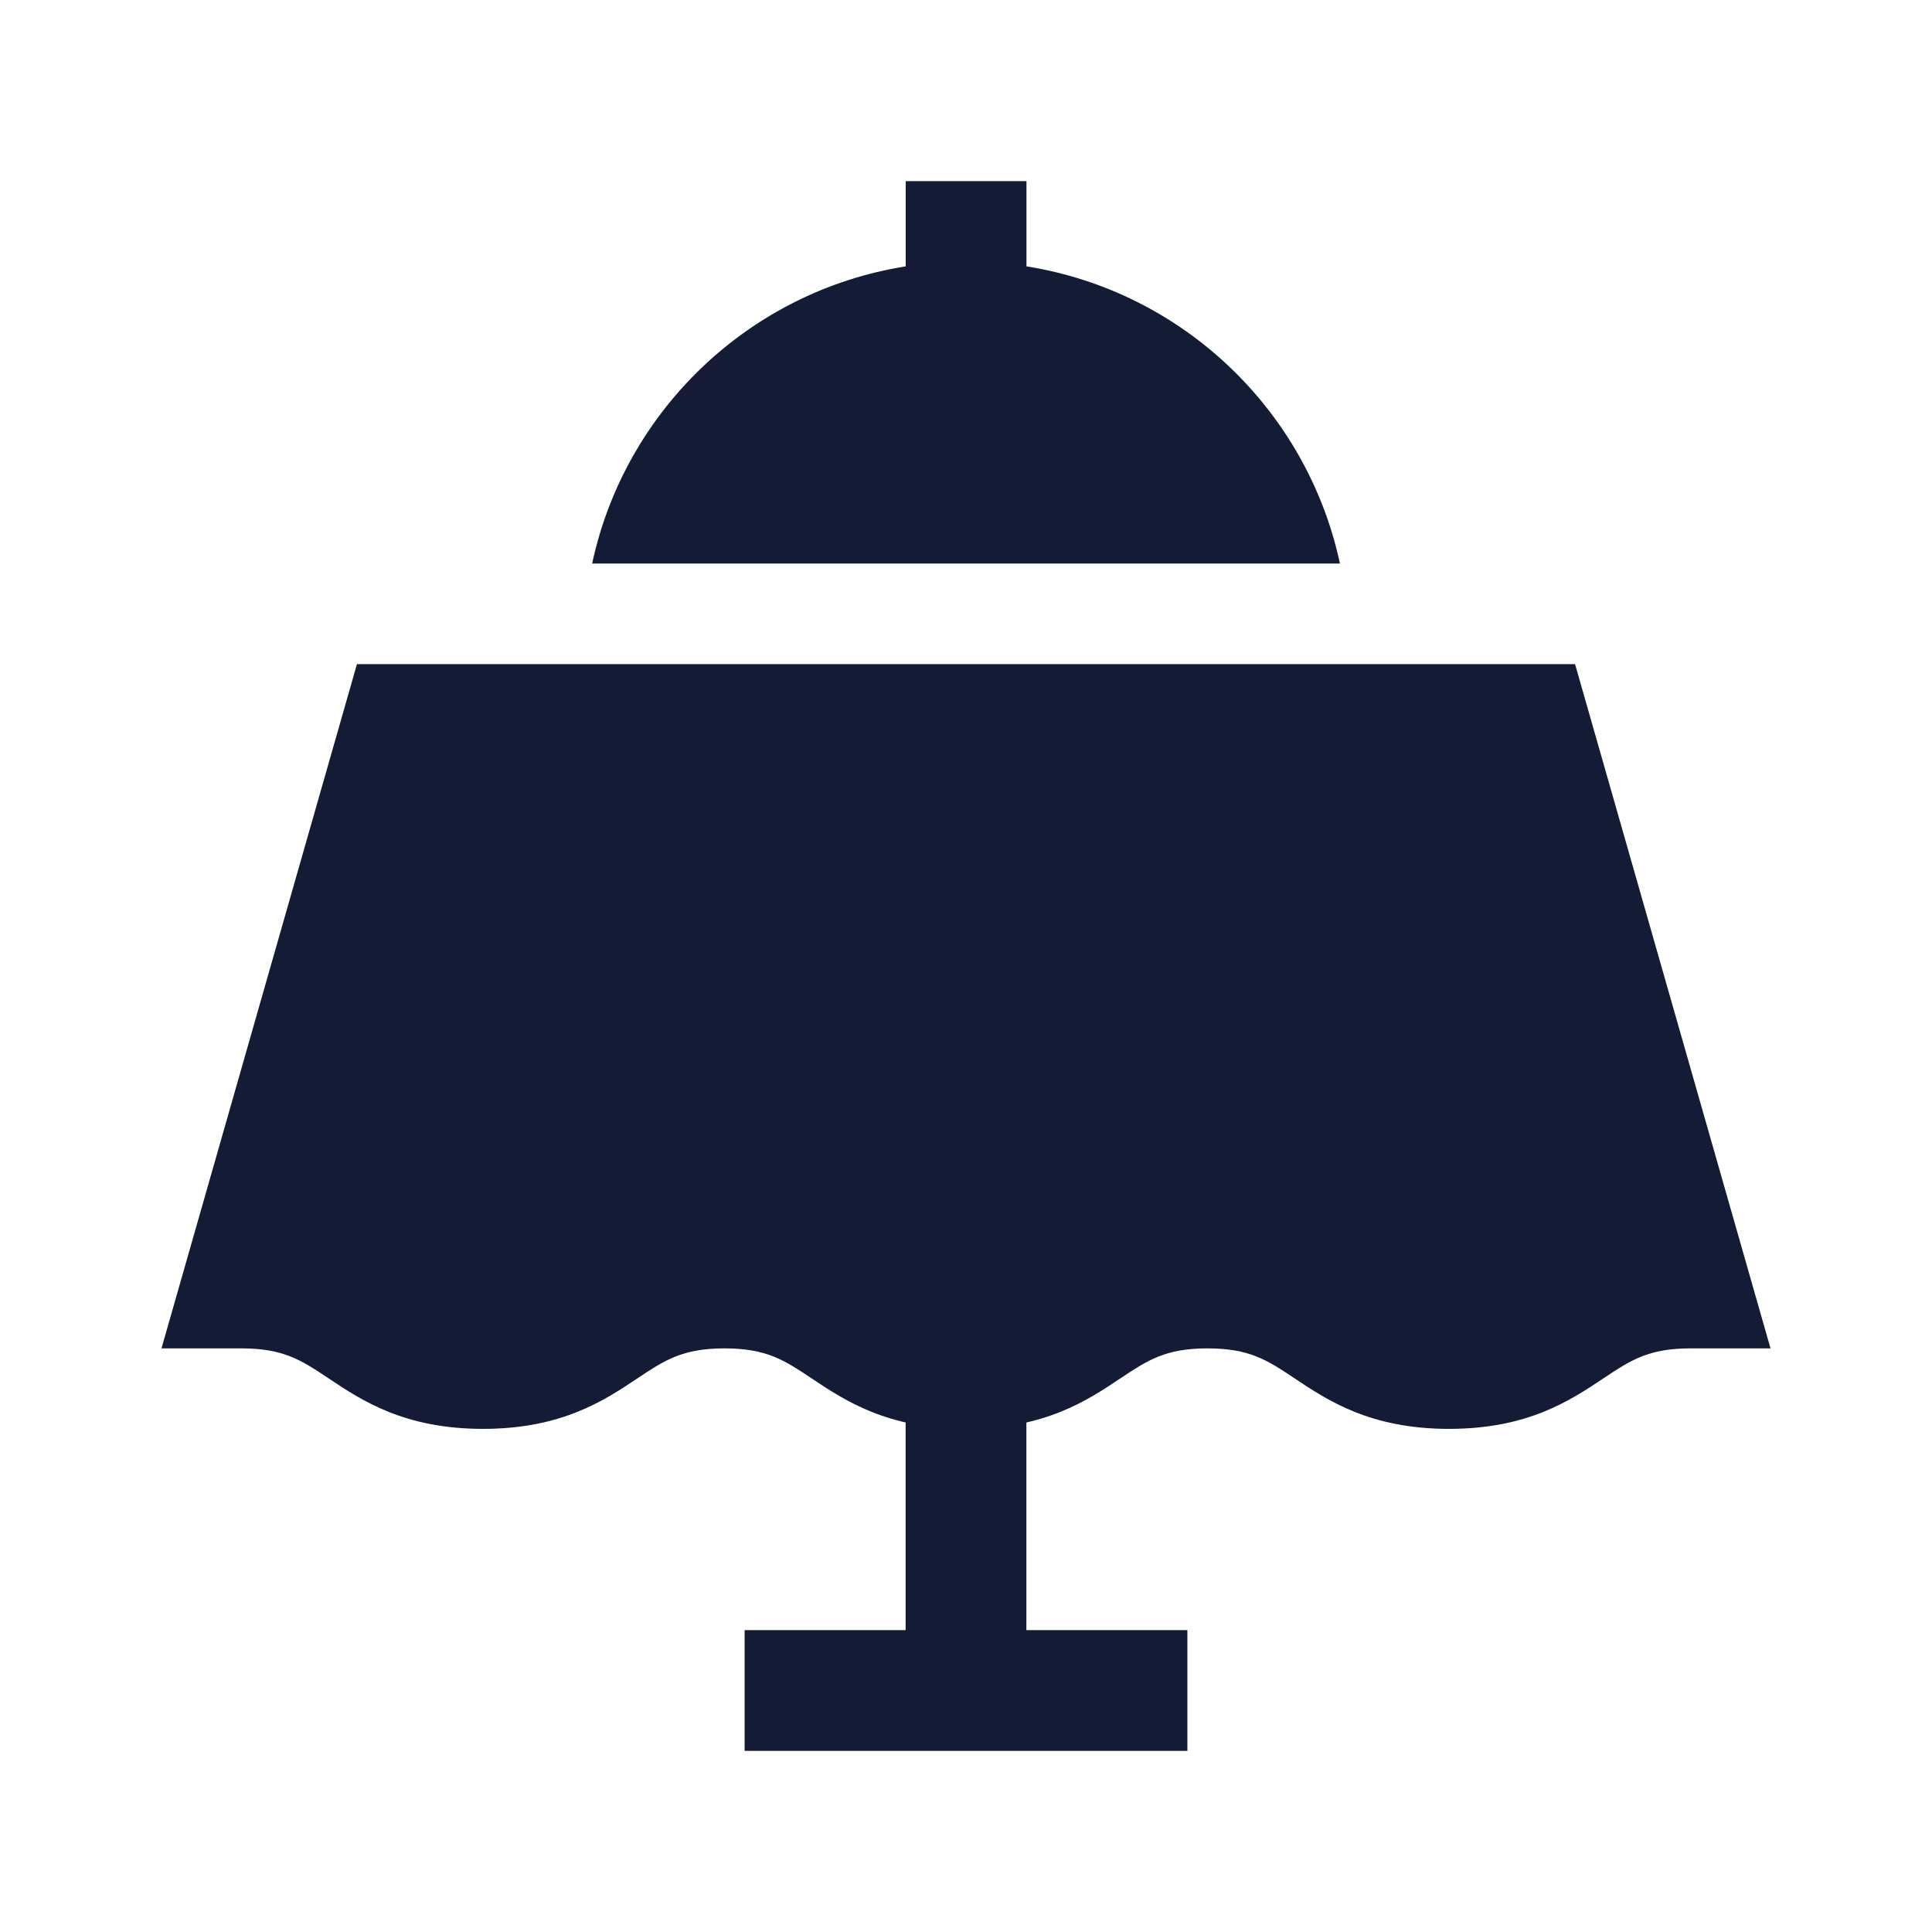 <svg width="24" height="24" viewBox="0 0 24 24" fill="none" xmlns="http://www.w3.org/2000/svg">
<path fill-rule="evenodd" clip-rule="evenodd" d="M12.75 16.25V20.25H14.75V21.75H9.25V20.25H11.25V16.25H12.75Z" fill="#141B34"/>
<path d="M21.994 16.75H21C20.477 16.75 20.255 16.898 19.919 17.122L19.916 17.124C19.504 17.399 18.976 17.75 18 17.75C17.025 17.75 16.496 17.399 16.084 17.124L16.081 17.122C15.745 16.898 15.523 16.75 15 16.75C14.477 16.75 14.255 16.898 13.919 17.122L13.916 17.124C13.504 17.399 12.976 17.75 12 17.75C11.025 17.75 10.496 17.399 10.084 17.124L10.081 17.122C9.745 16.898 9.523 16.75 9 16.75C8.477 16.75 8.255 16.898 7.919 17.122L7.916 17.124C7.504 17.399 6.975 17.75 6 17.75C5.025 17.75 4.496 17.399 4.084 17.124L4.081 17.122C3.745 16.898 3.523 16.75 3 16.75H2.006L4.434 8.25H19.566L21.994 16.75Z" fill="#141B34"/>
<path d="M16.645 7C16.237 5.097 14.689 3.616 12.751 3.309V2.25H11.251V3.309C9.312 3.616 7.764 5.097 7.356 7H16.645Z" fill="#141B34"/>
</svg>
